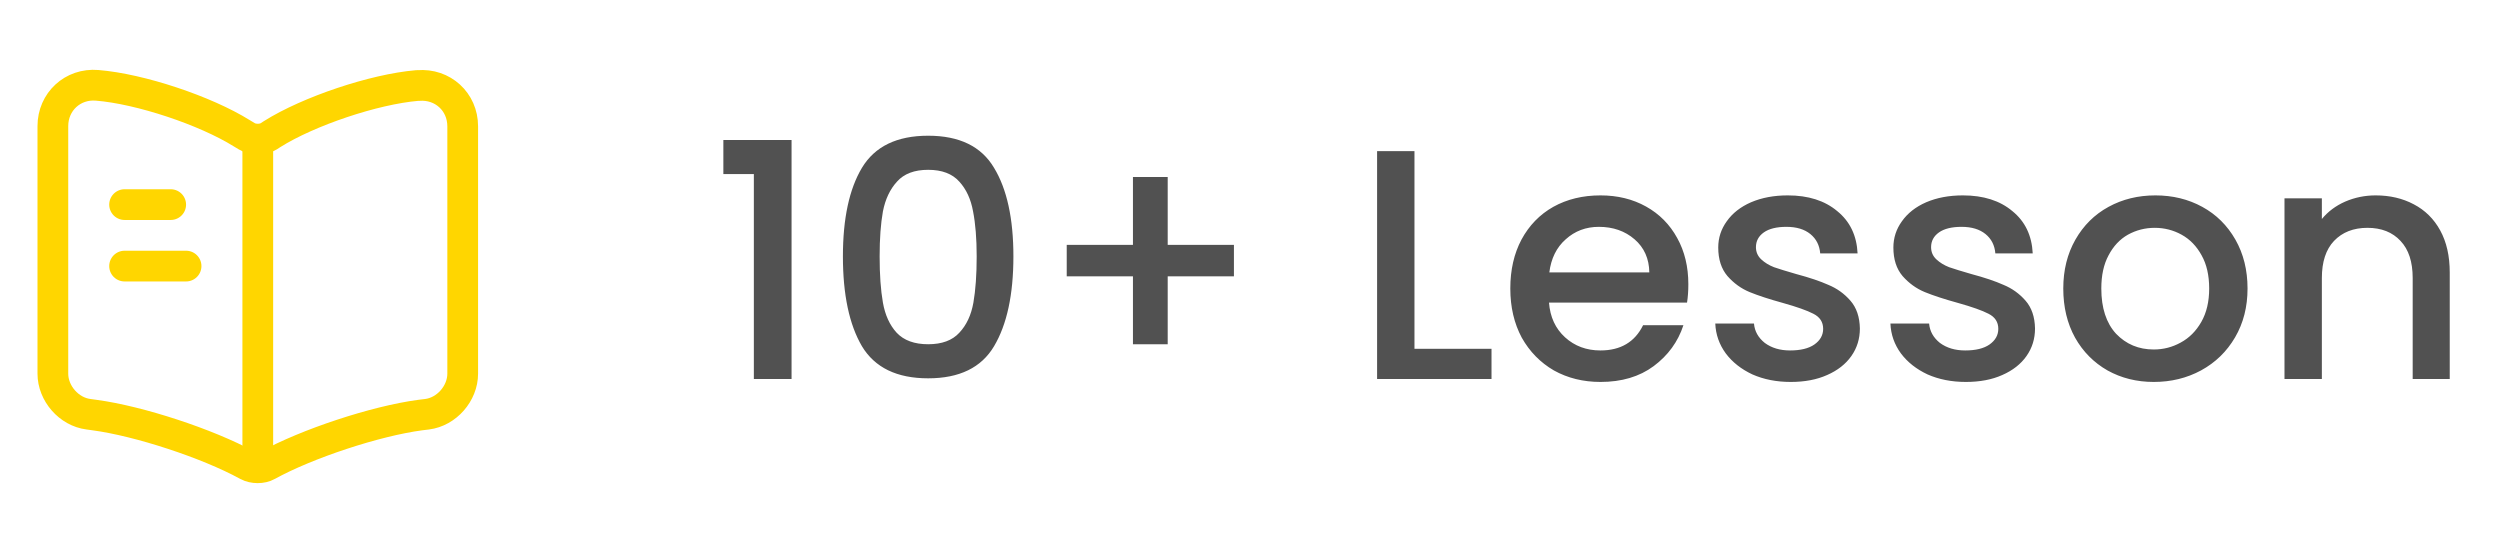 <svg width="122" height="26" viewBox="0 0 122 26" fill="none" xmlns="http://www.w3.org/2000/svg">
<path d="M35.3 8.495V6.831H38.628V18.494H36.788V8.495H35.3ZM41.134 12.511C41.134 10.665 41.443 9.225 42.062 8.191C42.691 7.145 43.769 6.623 45.294 6.623C46.819 6.623 47.891 7.145 48.51 8.191C49.139 9.225 49.454 10.665 49.454 12.511C49.454 14.377 49.139 15.838 48.51 16.895C47.891 17.94 46.819 18.462 45.294 18.462C43.769 18.462 42.691 17.94 42.062 16.895C41.443 15.838 41.134 14.377 41.134 12.511ZM47.662 12.511C47.662 11.646 47.603 10.916 47.486 10.319C47.379 9.721 47.155 9.236 46.814 8.863C46.472 8.479 45.966 8.287 45.294 8.287C44.622 8.287 44.115 8.479 43.774 8.863C43.432 9.236 43.203 9.721 43.086 10.319C42.979 10.916 42.926 11.646 42.926 12.511C42.926 13.406 42.979 14.159 43.086 14.767C43.193 15.374 43.416 15.865 43.758 16.238C44.11 16.612 44.622 16.799 45.294 16.799C45.966 16.799 46.472 16.612 46.814 16.238C47.166 15.865 47.395 15.374 47.502 14.767C47.608 14.159 47.662 13.406 47.662 12.511ZM60.216 13.486H56.984V16.799H55.288V13.486H52.056V11.95H55.288V8.639H56.984V11.95H60.216V13.486ZM69.026 17.023H72.786V18.494H67.202V7.375H69.026V17.023ZM82.391 13.87C82.391 14.201 82.37 14.5 82.327 14.767H75.591C75.645 15.47 75.906 16.036 76.375 16.462C76.845 16.889 77.421 17.102 78.103 17.102C79.085 17.102 79.778 16.692 80.183 15.87H82.151C81.885 16.681 81.399 17.348 80.695 17.87C80.002 18.383 79.138 18.639 78.103 18.639C77.261 18.639 76.503 18.452 75.831 18.078C75.17 17.695 74.647 17.161 74.263 16.479C73.89 15.785 73.703 14.985 73.703 14.079C73.703 13.172 73.885 12.377 74.247 11.694C74.621 11.001 75.138 10.468 75.799 10.095C76.471 9.721 77.239 9.535 78.103 9.535C78.935 9.535 79.677 9.716 80.327 10.079C80.978 10.441 81.485 10.953 81.847 11.614C82.21 12.265 82.391 13.017 82.391 13.87ZM80.487 13.294C80.477 12.623 80.237 12.084 79.767 11.678C79.298 11.273 78.717 11.07 78.023 11.07C77.394 11.07 76.855 11.273 76.407 11.678C75.959 12.073 75.693 12.612 75.607 13.294H80.487ZM87.386 18.639C86.693 18.639 86.069 18.516 85.514 18.27C84.97 18.015 84.538 17.673 84.218 17.247C83.898 16.809 83.728 16.324 83.706 15.79H85.594C85.626 16.164 85.802 16.479 86.122 16.735C86.453 16.98 86.864 17.102 87.354 17.102C87.866 17.102 88.261 17.006 88.538 16.814C88.826 16.612 88.97 16.356 88.97 16.047C88.97 15.716 88.81 15.47 88.49 15.31C88.181 15.15 87.685 14.975 87.002 14.783C86.341 14.601 85.802 14.425 85.386 14.255C84.97 14.084 84.608 13.822 84.298 13.47C84 13.118 83.85 12.655 83.85 12.079C83.85 11.609 83.989 11.182 84.266 10.799C84.544 10.404 84.938 10.095 85.45 9.871C85.973 9.647 86.57 9.535 87.242 9.535C88.245 9.535 89.05 9.791 89.658 10.303C90.277 10.804 90.608 11.492 90.65 12.367H88.826C88.794 11.972 88.634 11.657 88.346 11.422C88.058 11.188 87.669 11.07 87.178 11.07C86.698 11.07 86.33 11.161 86.074 11.342C85.818 11.524 85.69 11.764 85.69 12.062C85.69 12.297 85.776 12.495 85.946 12.655C86.117 12.815 86.325 12.943 86.57 13.039C86.816 13.124 87.178 13.236 87.658 13.374C88.298 13.545 88.821 13.721 89.226 13.902C89.642 14.073 90 14.329 90.298 14.671C90.597 15.012 90.752 15.465 90.762 16.03C90.762 16.532 90.624 16.98 90.346 17.375C90.069 17.769 89.674 18.078 89.162 18.302C88.661 18.526 88.069 18.639 87.386 18.639ZM95.933 18.639C95.24 18.639 94.616 18.516 94.061 18.27C93.517 18.015 93.085 17.673 92.765 17.247C92.445 16.809 92.275 16.324 92.253 15.79H94.141C94.173 16.164 94.349 16.479 94.669 16.735C95 16.98 95.41 17.102 95.901 17.102C96.413 17.102 96.808 17.006 97.085 16.814C97.373 16.612 97.517 16.356 97.517 16.047C97.517 15.716 97.357 15.47 97.037 15.31C96.728 15.15 96.232 14.975 95.549 14.783C94.888 14.601 94.349 14.425 93.933 14.255C93.517 14.084 93.154 13.822 92.845 13.47C92.546 13.118 92.397 12.655 92.397 12.079C92.397 11.609 92.536 11.182 92.813 10.799C93.091 10.404 93.485 10.095 93.997 9.871C94.52 9.647 95.117 9.535 95.789 9.535C96.792 9.535 97.597 9.791 98.205 10.303C98.824 10.804 99.154 11.492 99.197 12.367H97.373C97.341 11.972 97.181 11.657 96.893 11.422C96.605 11.188 96.216 11.07 95.725 11.07C95.245 11.07 94.877 11.161 94.621 11.342C94.365 11.524 94.237 11.764 94.237 12.062C94.237 12.297 94.323 12.495 94.493 12.655C94.664 12.815 94.872 12.943 95.117 13.039C95.362 13.124 95.725 13.236 96.205 13.374C96.845 13.545 97.368 13.721 97.773 13.902C98.189 14.073 98.546 14.329 98.845 14.671C99.144 15.012 99.299 15.465 99.309 16.03C99.309 16.532 99.171 16.98 98.893 17.375C98.616 17.769 98.221 18.078 97.709 18.302C97.208 18.526 96.616 18.639 95.933 18.639ZM105.104 18.639C104.272 18.639 103.52 18.452 102.848 18.078C102.176 17.695 101.648 17.161 101.264 16.479C100.88 15.785 100.688 14.985 100.688 14.079C100.688 13.182 100.885 12.388 101.28 11.694C101.675 11.001 102.213 10.468 102.896 10.095C103.579 9.721 104.341 9.535 105.184 9.535C106.027 9.535 106.789 9.721 107.472 10.095C108.155 10.468 108.693 11.001 109.088 11.694C109.483 12.388 109.68 13.182 109.68 14.079C109.68 14.975 109.477 15.769 109.072 16.462C108.667 17.156 108.112 17.695 107.408 18.078C106.715 18.452 105.947 18.639 105.104 18.639ZM105.104 17.055C105.573 17.055 106.011 16.942 106.416 16.718C106.832 16.494 107.168 16.159 107.424 15.71C107.68 15.262 107.808 14.719 107.808 14.079C107.808 13.438 107.685 12.9 107.44 12.463C107.195 12.014 106.869 11.678 106.464 11.454C106.059 11.23 105.621 11.118 105.152 11.118C104.683 11.118 104.245 11.23 103.84 11.454C103.445 11.678 103.131 12.014 102.896 12.463C102.661 12.9 102.544 13.438 102.544 14.079C102.544 15.028 102.784 15.764 103.264 16.287C103.755 16.799 104.368 17.055 105.104 17.055ZM115.931 9.535C116.625 9.535 117.243 9.679 117.787 9.967C118.342 10.255 118.774 10.681 119.083 11.246C119.393 11.812 119.547 12.495 119.547 13.294V18.494H117.739V13.566C117.739 12.777 117.542 12.175 117.147 11.758C116.753 11.332 116.214 11.118 115.531 11.118C114.849 11.118 114.305 11.332 113.899 11.758C113.505 12.175 113.307 12.777 113.307 13.566V18.494H111.483V9.679H113.307V10.687C113.606 10.324 113.985 10.041 114.443 9.839C114.913 9.636 115.409 9.535 115.931 9.535Z" fill="#515151"/>
<path d="M22.58 18.235V6.164C22.58 4.964 21.6 4.074 20.41 4.174H20.35C18.25 4.354 15.06 5.424 13.28 6.544L13.11 6.654C12.82 6.834 12.34 6.834 12.05 6.654L11.8 6.504C10.02 5.394 6.84 4.334 4.74 4.164C3.55 4.064 2.58 4.964 2.58 6.154V18.235C2.58 19.195 3.36 20.095 4.32 20.215L4.61 20.255C6.78 20.544 10.13 21.645 12.05 22.695L12.09 22.715C12.36 22.864 12.79 22.864 13.05 22.715C14.97 21.654 18.33 20.544 20.51 20.255L20.84 20.215C21.8 20.095 22.58 19.195 22.58 18.235Z" stroke="#FFD600" stroke-width="1.5" stroke-linecap="round" stroke-linejoin="round"/>
<path d="M12.58 6.984V21.985" stroke="#FFD600" stroke-width="1.5" stroke-linecap="round" stroke-linejoin="round"/>
<path d="M8.33 9.985H6.08" stroke="#FFD600" stroke-width="1.5" stroke-linecap="round" stroke-linejoin="round"/>
<path d="M9.08 12.985H6.08" stroke="#FFD600" stroke-width="1.5" stroke-linecap="round" stroke-linejoin="round"/>
</svg>

